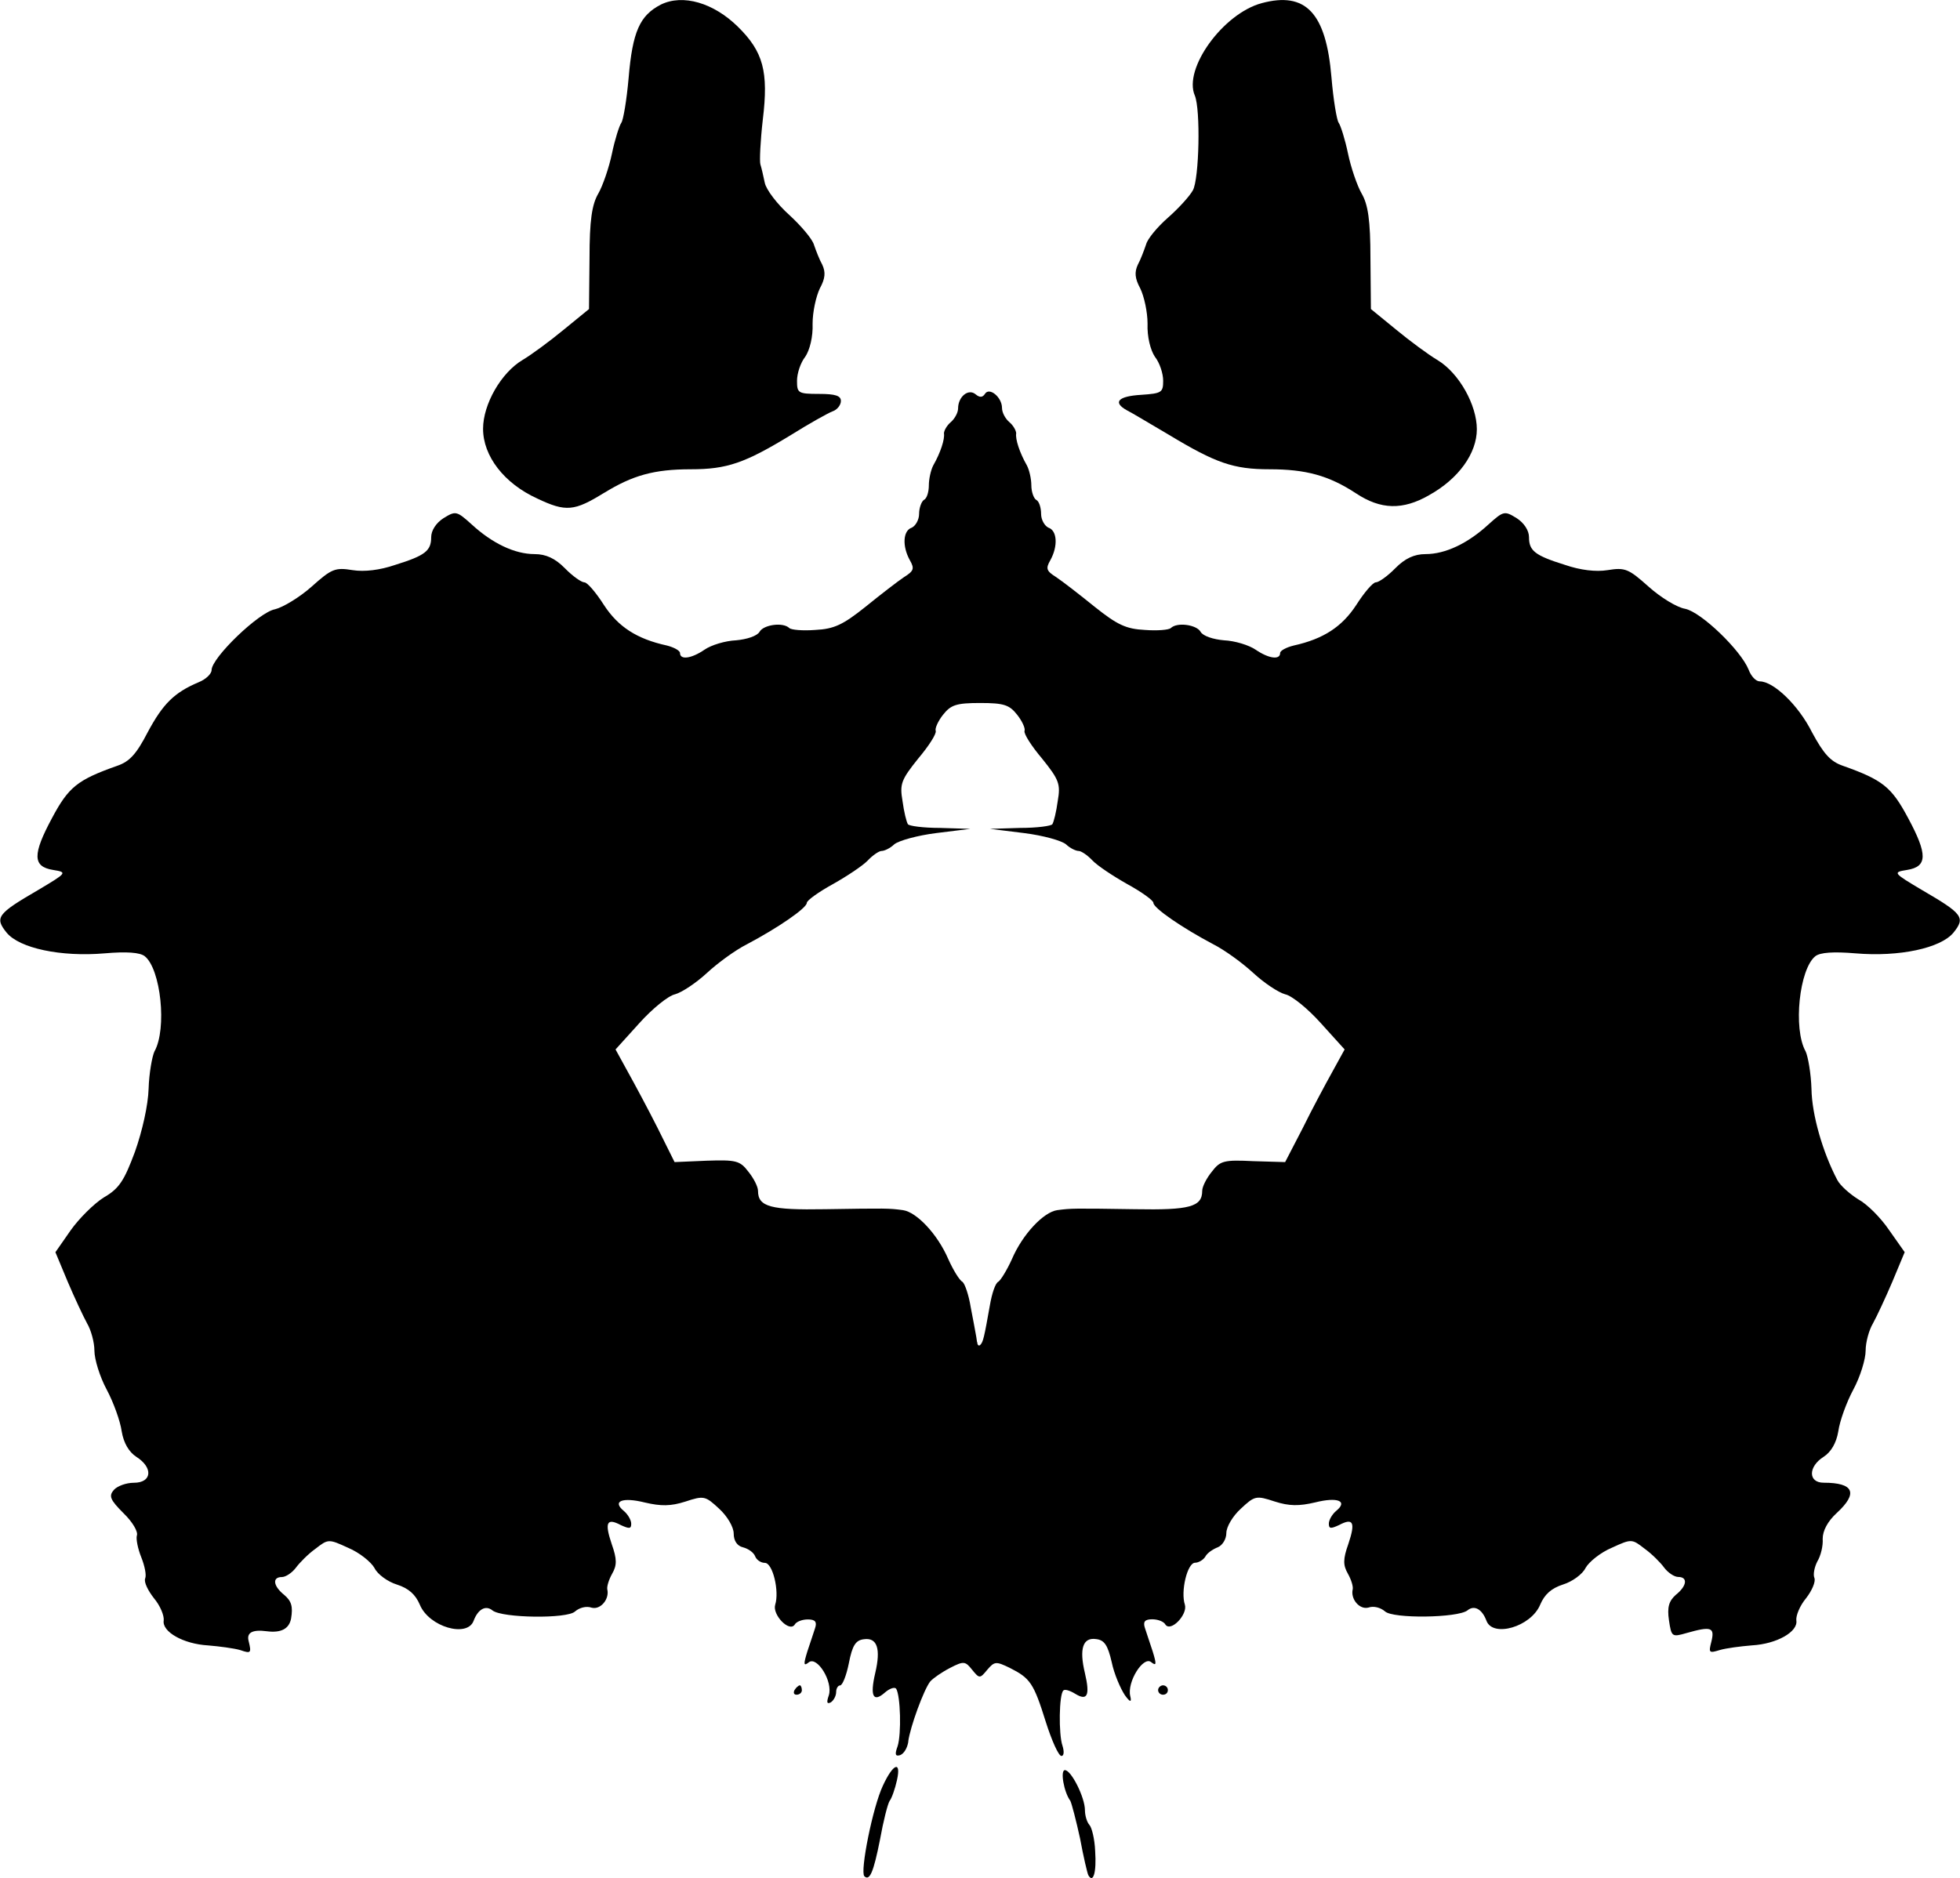 <?xml version="1.0" encoding="UTF-8"?><svg id="Layer_2" xmlns="http://www.w3.org/2000/svg" viewBox="0 0 421.65 404.13"><path d="m204.63,348.95c-1.68-1.32-1.79-1.62-.31-3.65,1.15-1.42,1.36-2.84.74-4.36-.42-1.22-.42-2.94.1-3.85.53-.81,1.05-3.55,1.26-5.98.1-2.43.94-5.58,1.68-6.9.73-1.32,1.26-4.77,1.16-7.61-.63-11.16-.32-16.94.84-18.05,2.52-2.43,3.15,2.43,2.31,18.05-.11,2.84.31,6.19,1.05,7.4.63,1.32,1.47,3.96,1.68,5.98.21,2.13.74,4.87,1.05,6.29.42,1.42.63,3.85.52,5.38-.21,1.52.31,3.55,1.05,4.36,1.05,1.22.84,1.72-.73,2.84-1.99,1.42-4.62,1.12-4.62-.51,0-.51-.74-.91-1.57-.91s-1.57.41-1.57.91c0,1.62-2.62,1.93-4.62.61Z"/><path d="m122.63,232.83c-.84-1.32.52-1.32,2.62,0,1.36.81,1.36,1.01-.21,1.01-.95,0-2.1-.4-2.41-1.01Z"/><path d="m296.39,232.83c.84-.51,2.1-1.01,2.62-1.01.63,0,.31.51-.52,1.01-.84.51-2,1.01-2.62,1.01-.53,0-.32-.51.52-1.01Z"/><path d="m109.5,230.8c0-.71.31-1.01.73-.71.32.4.32,1.01,0,1.42-.42.3-.73,0-.73-.71Z"/><path d="m311.09,230.8c0-.71.31-1.01.73-.71.32.4.32,1.01,0,1.42-.42.3-.73,0-.73-.71Z"/><path d="m144.15,77.65c-2.21-1.32-1.47-1.62,7.66-3.45,6.19-1.22,8.71-1.42,10.29-.51,2.73,1.32,1.79,2.23-3.88,3.75-5.14,1.42-11.86,1.52-14.07.2Z"/><path d="m262.58,77.25c-5.15-1.52-5.77-2.33-2.84-3.65,2-.91,4.51-.71,10.29.41,8.61,1.72,9.66,2.33,7.46,3.65-2.1,1.32-10.08,1.12-14.91-.41Z"/><path d="m206.83,342.66c-.94-2.13-.84-2.74.63-3.85,1.36-.91,1.68-2.03,1.15-3.95-.52-2.33-.31-2.64,2.21-2.64s2.73.31,2.31,2.23c-.42,1.42,0,2.94,1.05,4.06,1.37,1.42,1.47,2.33.52,4.26-1.58,3.35-6.3,3.25-7.87-.1Z"/><path d="m209.25,327.65c0-.81.73-1.52,1.57-1.52s1.57.71,1.57,1.52-.74,1.52-1.57,1.52-1.57-.71-1.57-1.52Z"/><path d="m151.71,95.71c.63-1.62,8.4-2.94,9.77-1.72,1.57,1.52-1.47,2.94-6.09,2.94-2.83,0-3.88-.41-3.67-1.22Z"/><path d="m163.26,92.66c.32-.71,1.37-1.52,2.31-1.62,1.26-.3,1.79.1,1.47,1.01-.31.71-1.36,1.52-2.31,1.62-1.26.3-1.79-.1-1.47-1.01Z"/><path d="m260.69,95.91c-2.62-1.62.21-2.94,4.62-2.23,5.56.91,6.3,3.24.95,3.24-2.21,0-4.72-.51-5.56-1.01Z"/><path d="m254.92,92.77c-.42-.61-.42-1.32-.11-1.62.84-.81,3.78.51,3.78,1.72,0,1.32-2.84,1.32-3.67-.1Z"/><path d="m189.3,395.91c.73-4.06,1.68-7.81,2.1-8.42.42-.51,1.15-2.54,1.57-4.46.94-4.26-.84-3.55-3.04,1.22-2.2,4.66-4.93,18.46-3.99,19.47,1.15,1.12,1.99-.91,3.36-7.81Z"/><path d="m235.6,398.34c-.1-2.64-.74-5.17-1.26-5.68-.53-.61-.94-2.03-.94-3.14,0-2.74-2.94-8.62-4.31-8.62-1.05,0-.21,4.77,1.16,6.59.31.61,1.26,4.26,2.1,8.11.73,3.96,1.57,7.51,1.78,7.91,1.05,1.83,1.78-.61,1.47-5.17Z"/><path d="m172.5,363.66c0-.51-.21-1.01-.42-1.01-.31,0-.84.51-1.15,1.01-.32.61-.11,1.01.42,1.01.63,0,1.16-.41,1.16-1.01Z"/><path d="m251.24,363.66c0-.51-.42-1.01-1.05-1.01-.53,0-1.05.51-1.05,1.01,0,.61.52,1.01,1.05,1.01.63,0,1.05-.41,1.05-1.01Z"/><path d="m129.98,106.05c6.09-3.75,10.71-5.07,18.58-5.07s11.65-1.32,21.63-7.4c3.88-2.43,7.87-4.66,8.92-5.07.94-.3,1.79-1.32,1.79-2.23,0-1.12-1.16-1.52-4.72-1.52-4.52,0-4.72-.2-4.72-2.84,0-1.52.73-3.85,1.78-5.17.95-1.42,1.68-4.26,1.57-7.1,0-2.54.74-5.88,1.57-7.61,1.16-2.13,1.26-3.45.52-5.07-.63-1.12-1.36-3.04-1.78-4.26-.32-1.22-2.73-4.06-5.25-6.39-2.62-2.33-5.04-5.48-5.35-7-.31-1.52-.74-3.35-.94-3.95-.21-.71,0-5.07.52-9.63,1.26-10.35.1-14.61-5.35-19.98-5.25-5.17-11.86-7.1-16.59-4.77-4.51,2.33-6.09,5.78-6.93,15.82-.42,4.77-1.16,9.13-1.58,9.63-.42.61-1.37,3.55-2,6.59-.63,3.04-2,7-2.94,8.62-1.36,2.33-1.89,5.68-1.89,14l-.11,10.85-5.46,4.46c-2.94,2.43-6.93,5.37-8.82,6.49-4.62,2.74-8.51,9.53-8.51,14.81,0,5.88,4.52,11.76,11.65,15.01,6.19,2.94,7.98,2.74,14.38-1.22Z"/><path d="m307.42,106.56c6.4-3.55,10.29-9.03,10.29-14.2s-3.78-12.07-8.51-14.91c-1.89-1.12-5.88-4.06-8.82-6.49l-5.46-4.46-.1-10.85c0-8.32-.53-11.66-1.89-14-.94-1.62-2.31-5.58-2.94-8.62-.63-3.04-1.57-5.98-1.99-6.59-.42-.51-1.16-4.97-1.57-9.84-1.16-13.89-5.57-18.46-15.01-15.92-8.29,2.23-16.9,14.1-14.38,19.88,1.26,3.04.94,17.95-.42,20.39-.73,1.32-3.15,3.95-5.35,5.88-2.31,2.03-4.41,4.56-4.72,5.78-.42,1.22-1.16,3.24-1.78,4.36-.74,1.62-.63,2.94.52,5.07.84,1.72,1.58,5.07,1.58,7.61-.11,2.84.63,5.68,1.57,7.1,1.05,1.32,1.79,3.65,1.79,5.17,0,2.54-.32,2.74-4.72,3.04-5.04.3-6.19,1.62-3.05,3.35,1.05.51,5.04,2.94,9.03,5.27,10.08,6.08,13.86,7.4,21.63,7.4s12.7,1.32,18.58,5.17c5.35,3.55,10.08,3.65,15.75.4Z"/><path d="m207.15,340.94c0-1.83,3.25-2.94,5.67-2.03,3.15,1.22,1.89,3.45-1.99,3.45-2.52,0-3.67-.51-3.67-1.42Z"/><path d="m195.39,374.71c.42-3.14,3.36-11.16,4.72-12.88.63-.71,2.52-2.03,4.3-2.94,2.94-1.52,3.26-1.42,4.72.41,1.57,1.93,1.68,1.93,3.26,0,1.57-1.83,1.89-1.83,4.83-.41,4.41,2.23,5.14,3.24,7.77,11.66,1.26,3.96,2.73,7.3,3.36,7.3.52,0,.63-.91.21-2.23-.84-2.43-.74-11.06.21-11.87.31-.3,1.36,0,2.52.71,2.62,1.62,3.25.41,2.1-4.46-1.26-5.27-.42-7.71,2.41-7.3,1.79.2,2.52,1.32,3.36,4.97.52,2.54,1.89,5.68,2.83,7.1q1.68,2.33,1.16.2c-.74-3.04,2.83-8.72,4.51-7.3,1.15.91,1.15.4.31-2.33-.63-1.83-1.36-4.16-1.68-5.07-.42-1.32,0-1.83,1.58-1.83,1.26,0,2.52.51,2.83,1.12,1.15,1.72,4.83-2.13,4.2-4.26-.95-2.84.52-9.03,2.2-9.03.73,0,1.78-.61,2.2-1.32.42-.81,1.68-1.62,2.73-2.03.94-.41,1.79-1.72,1.79-3.04s1.36-3.65,3.15-5.27c2.94-2.74,3.25-2.84,7.24-1.52,3.15,1.01,5.25,1.01,8.71.2,4.83-1.22,7.14-.3,4.52,1.83-.84.71-1.57,1.93-1.57,2.74,0,1.12.42,1.12,2.2.3,3.05-1.62,3.57-.61,2,4.06-1.16,3.25-1.16,4.56-.11,6.39.74,1.32,1.16,2.74,1.05,3.35-.52,2.13,1.47,4.46,3.36,3.96,1.15-.41,2.62,0,3.57.81,1.68,1.62,15.64,1.42,17.74-.2,1.47-1.22,3.15-.3,4.1,2.23,1.36,3.65,9.55,1.32,11.55-3.45.94-2.23,2.41-3.55,4.93-4.36,1.99-.61,4.2-2.23,4.83-3.55.74-1.32,3.25-3.35,5.67-4.36,4.2-1.93,4.3-1.93,7.03.2,1.57,1.12,3.47,3.04,4.2,4.06.84,1.12,2.21,2.03,3.05,2.03,2.1,0,1.89,1.93-.53,3.85-1.47,1.32-1.89,2.64-1.47,5.48.53,3.55.63,3.65,3.78,2.74,5.35-1.52,6.09-1.22,5.35,1.83-.63,2.43-.52,2.54,1.79,1.83,1.36-.41,4.51-.81,6.93-1.01,5.35-.3,9.97-2.94,9.55-5.38-.11-1.01.74-3.14,2.1-4.77,1.26-1.62,2.1-3.55,1.79-4.36-.32-.71,0-2.33.63-3.55.74-1.22,1.26-3.35,1.15-4.87,0-1.72,1.05-3.75,3.05-5.58,4.62-4.26,3.67-6.49-2.84-6.49-3.36,0-3.36-3.45,0-5.58,1.57-1.01,2.73-2.94,3.15-5.48.31-2.23,1.78-6.29,3.26-9.03,1.47-2.74,2.62-6.49,2.62-8.32s.73-4.46,1.58-5.88c.84-1.52,2.73-5.58,4.2-9.03l2.62-6.29-3.36-4.77c-1.79-2.64-4.72-5.58-6.61-6.59-1.79-1.12-3.88-2.94-4.52-4.16-3.15-5.98-5.46-14-5.56-19.57-.1-3.35-.74-7-1.26-8.11-2.73-4.87-1.36-17.75,2.1-20.49,1.05-.81,3.88-1.01,8.61-.61,9.45.81,18.37-1.12,21.1-4.46,2.62-3.25,1.99-4.06-6.72-9.13-6.3-3.75-6.4-3.85-3.25-4.36,4.41-.71,4.41-3.35.21-11.16-3.57-6.69-5.46-8.21-14.07-11.26-2.62-.91-4.1-2.54-6.61-7.2-2.94-5.88-8.29-10.95-11.23-10.95-.84,0-1.89-1.12-2.41-2.54-1.68-4.16-10.18-12.37-13.65-13.08-1.78-.3-5.25-2.43-7.87-4.77-4.31-3.85-5.04-4.16-8.82-3.55-2.52.41-5.88,0-9.13-1.12-6.51-2.03-7.77-3.04-7.77-5.98,0-1.42-1.05-3.04-2.62-4.06-2.62-1.62-2.83-1.62-6.09,1.32-4.41,4.06-9.24,6.39-13.54,6.39-2.41,0-4.41.91-6.51,3.04-1.68,1.72-3.57,3.04-4.2,3.04s-2.52,2.23-4.2,4.87c-3.05,4.67-7.03,7.3-13.44,8.72-1.68.41-2.94,1.12-2.94,1.62,0,1.52-2.42,1.22-5.25-.71-1.47-1.01-4.52-1.93-6.82-2.03-2.31-.2-4.52-.91-5.04-1.83-.84-1.52-5.04-2.13-6.4-.81-.42.41-2.94.61-5.56.41-4.09-.2-5.98-1.12-10.81-4.97-3.26-2.64-6.93-5.48-8.29-6.39-2.1-1.32-2.31-1.83-1.26-3.65,1.68-3.04,1.47-6.39-.42-7-.84-.41-1.57-1.72-1.57-2.94,0-1.32-.42-2.74-1.05-3.04-.53-.3-1.05-1.72-1.05-3.14,0-1.32-.42-3.25-.95-4.26-1.57-2.74-2.52-5.68-2.31-6.9,0-.61-.63-1.72-1.47-2.43-.84-.71-1.58-2.03-1.58-3.04,0-2.33-2.73-4.56-3.67-3.04-.52.81-1.16.81-2,.1-1.57-1.32-3.78.51-3.78,3.04,0,.91-.74,2.23-1.57,2.94-.84.71-1.47,1.83-1.47,2.43.21,1.22-.74,4.16-2.31,6.9-.52,1.01-.94,2.94-.94,4.26,0,1.42-.42,2.84-1.05,3.14-.52.31-1.05,1.72-1.05,3.04,0,1.22-.74,2.54-1.57,2.94-1.89.61-2.1,3.96-.42,7,1.05,1.83.84,2.33-1.26,3.65-1.36.91-5.04,3.75-8.29,6.39-4.83,3.85-6.72,4.77-10.82,4.97-2.62.2-5.14,0-5.56-.41-1.36-1.32-5.56-.71-6.4.81-.53.91-2.73,1.62-5.04,1.83-2.31.1-5.36,1.01-6.82,2.03-2.83,1.93-5.25,2.23-5.25.71,0-.51-1.26-1.22-2.83-1.62-6.51-1.42-10.5-4.06-13.54-8.72-1.68-2.64-3.57-4.87-4.2-4.87s-2.52-1.32-4.2-3.04c-2.1-2.13-4.09-3.04-6.51-3.04-4.3,0-9.13-2.33-13.54-6.39-3.26-2.94-3.46-2.94-6.09-1.32-1.57,1.01-2.62,2.64-2.62,4.06,0,2.94-1.26,3.96-7.77,5.98-3.25,1.12-6.61,1.52-9.13,1.12-3.78-.61-4.51-.3-8.82,3.55-2.62,2.33-6.19,4.46-7.87,4.87-3.47.61-13.65,10.45-13.65,13.08,0,.81-1.26,2.03-2.83,2.64-5.25,2.23-7.66,4.67-10.92,10.75-2.41,4.67-3.88,6.29-6.51,7.2-8.61,3.04-10.5,4.56-14.07,11.26-4.2,7.81-4.2,10.45.21,11.16,3.15.51,3.04.61-3.26,4.36-8.71,5.07-9.34,5.88-6.72,9.13,2.73,3.35,11.65,5.27,21.1,4.46,4.72-.41,7.56-.2,8.61.61,3.46,2.74,4.83,15.62,2.1,20.49-.52,1.12-1.16,4.77-1.26,8.01-.1,3.55-1.36,9.13-2.94,13.59-2.31,6.19-3.36,7.91-6.72,9.84-2.1,1.32-5.35,4.56-7.14,7.1l-3.25,4.67,2.62,6.29c1.47,3.45,3.36,7.5,4.2,9.03.84,1.42,1.57,4.06,1.57,5.88s1.15,5.58,2.62,8.32c1.47,2.74,2.94,6.8,3.25,9.03.42,2.54,1.58,4.46,3.15,5.48,3.67,2.33,3.36,5.58-.52,5.58-1.68,0-3.57.71-4.3,1.52-1.16,1.32-.84,2.13,2.1,5.07,1.89,1.83,3.15,3.96,2.83,4.77-.21.71.21,2.84.95,4.67.73,1.83,1.15,3.85.84,4.56-.31.81.63,2.64,1.89,4.26,1.37,1.62,2.21,3.75,2.1,4.77-.42,2.43,4.2,5.07,9.55,5.38,2.41.2,5.56.61,6.93,1.01,2.31.81,2.41.61,1.79-1.93q-.74-2.74,3.88-2.13t5.25-2.74c.42-2.54.1-3.75-1.47-5.07-2.41-1.93-2.62-3.85-.53-3.85.84,0,2.21-.91,3.05-2.03.74-1.01,2.62-2.94,4.2-4.06,2.73-2.13,2.83-2.13,7.03-.2,2.41,1.01,4.93,3.04,5.67,4.36.63,1.32,2.83,2.94,4.83,3.55,2.52.81,3.99,2.13,4.93,4.36,2,4.77,10.18,7.1,11.55,3.45.95-2.54,2.62-3.45,4.09-2.23,2.1,1.62,16.06,1.83,17.74.2.94-.81,2.41-1.22,3.57-.81,1.89.51,3.88-1.83,3.36-3.96-.1-.61.31-2.03,1.05-3.35,1.05-1.83,1.05-3.14-.1-6.39-1.57-4.66-1.05-5.68,1.99-4.06,1.79.81,2.21.81,2.21-.3,0-.81-.73-2.03-1.57-2.74-2.62-2.13-.32-3.04,4.51-1.83,3.46.81,5.56.81,8.71-.2,3.99-1.32,4.3-1.22,7.25,1.52,1.78,1.62,3.15,3.96,3.15,5.38,0,1.52.73,2.64,1.99,2.94,1.16.3,2.31,1.12,2.62,1.93.31.81,1.26,1.42,2.1,1.42,1.68,0,3.15,6.09,2.21,9.03-.63,2.13,3.04,5.98,4.2,4.26.31-.61,1.57-1.12,2.83-1.12,1.57,0,2,.51,1.57,1.83-.31.91-1.05,3.24-1.68,5.07-.84,2.74-.84,3.24.31,2.33,1.78-1.42,5.25,4.16,4.31,7.1-.52,1.52-.42,1.93.42,1.52.63-.41,1.16-1.42,1.16-2.23s.42-1.42.84-1.42c.52,0,1.36-2.13,1.89-4.77.74-3.85,1.47-4.97,3.25-5.17,2.84-.4,3.67,2.03,2.42,7.3-1.16,4.97-.42,6.39,2.1,4.16,1.05-.91,2.1-1.22,2.41-.81.94,1.52,1.15,9.74.31,12.37-.63,1.72-.53,2.23.52,1.93.84-.31,1.57-1.52,1.79-2.94Zm14.8-85.9c-.1-.71-.21-1.52-.31-1.93-.1-.51-.52-2.94-1.05-5.58-.42-2.64-1.26-5.07-1.78-5.48-.63-.3-1.99-2.54-3.04-4.87-2.31-5.38-6.82-10.14-9.76-10.55-3.04-.41-3.46-.41-16.8-.2-11.65.2-14.38-.51-14.38-3.95,0-.91-.95-2.74-2.1-4.16-1.78-2.33-2.62-2.54-8.92-2.33l-6.93.3-3.68-7.4c-1.99-3.95-4.93-9.43-6.4-12.07l-2.62-4.77,5.14-5.68c2.73-3.04,6.19-5.88,7.67-6.19,1.47-.41,4.51-2.43,6.82-4.56,2.41-2.23,6.19-4.97,8.61-6.19,6.72-3.55,12.91-7.81,12.91-8.93,0-.51,2.52-2.33,5.67-4.06,3.05-1.72,6.41-3.96,7.46-5.07,1.05-1.12,2.41-2.03,2.94-2.03.63,0,1.89-.61,2.73-1.42.95-.81,5.04-1.93,9.03-2.43l7.35-.91-6.51-.2c-3.57,0-6.72-.41-6.93-.81-.31-.51-.84-2.64-1.15-4.97-.63-3.65-.31-4.56,3.36-9.13,2.31-2.74,3.99-5.37,3.78-5.98-.21-.51.52-2.13,1.57-3.45,1.68-2.13,2.84-2.54,7.98-2.54s6.3.4,7.98,2.54c1.05,1.32,1.79,2.94,1.58,3.45-.21.61,1.47,3.25,3.78,5.98,3.67,4.56,3.99,5.48,3.36,9.13-.31,2.33-.84,4.46-1.15,4.97-.21.4-3.36.81-6.93.81l-6.51.2,7.35.91c4.09.51,8.08,1.62,9.03,2.43.84.81,2.1,1.42,2.73,1.42.52,0,1.89.91,2.94,2.03,1.05,1.12,4.41,3.35,7.45,5.07,3.15,1.72,5.67,3.55,5.67,4.06,0,1.12,6.19,5.38,12.91,8.93,2.41,1.22,6.19,3.96,8.61,6.19,2.31,2.13,5.35,4.16,6.82,4.56,1.47.3,4.93,3.14,7.66,6.19l5.14,5.68-2.62,4.77c-1.47,2.64-4.41,8.11-6.4,12.17l-3.78,7.3-6.82-.2c-6.3-.31-7.14-.1-8.92,2.23-1.16,1.42-2.1,3.25-2.1,4.16,0,3.45-2.73,4.16-14.38,3.95-13.33-.2-13.75-.2-16.8.2-2.94.41-7.46,5.17-9.76,10.55-1.05,2.33-2.42,4.56-2.94,4.87-.63.3-1.36,2.54-1.78,4.97-1.26,7.1-1.47,8.01-2.1,8.62-.32.3-.63,0-.63-.61Z"/><path d="m151.5,96.01c0-1.22,4.3-2.43,6.82-1.93,3.46.61,1.99,2.33-2.31,2.64-2.62.2-4.51-.1-4.51-.71Z"/><path d="m261.22,95.91q-.73-1.22,2.62-1.62c3.25-.3,6.3.41,6.3,1.72,0,1.22-8.08,1.22-8.92-.1Z"/></svg>
